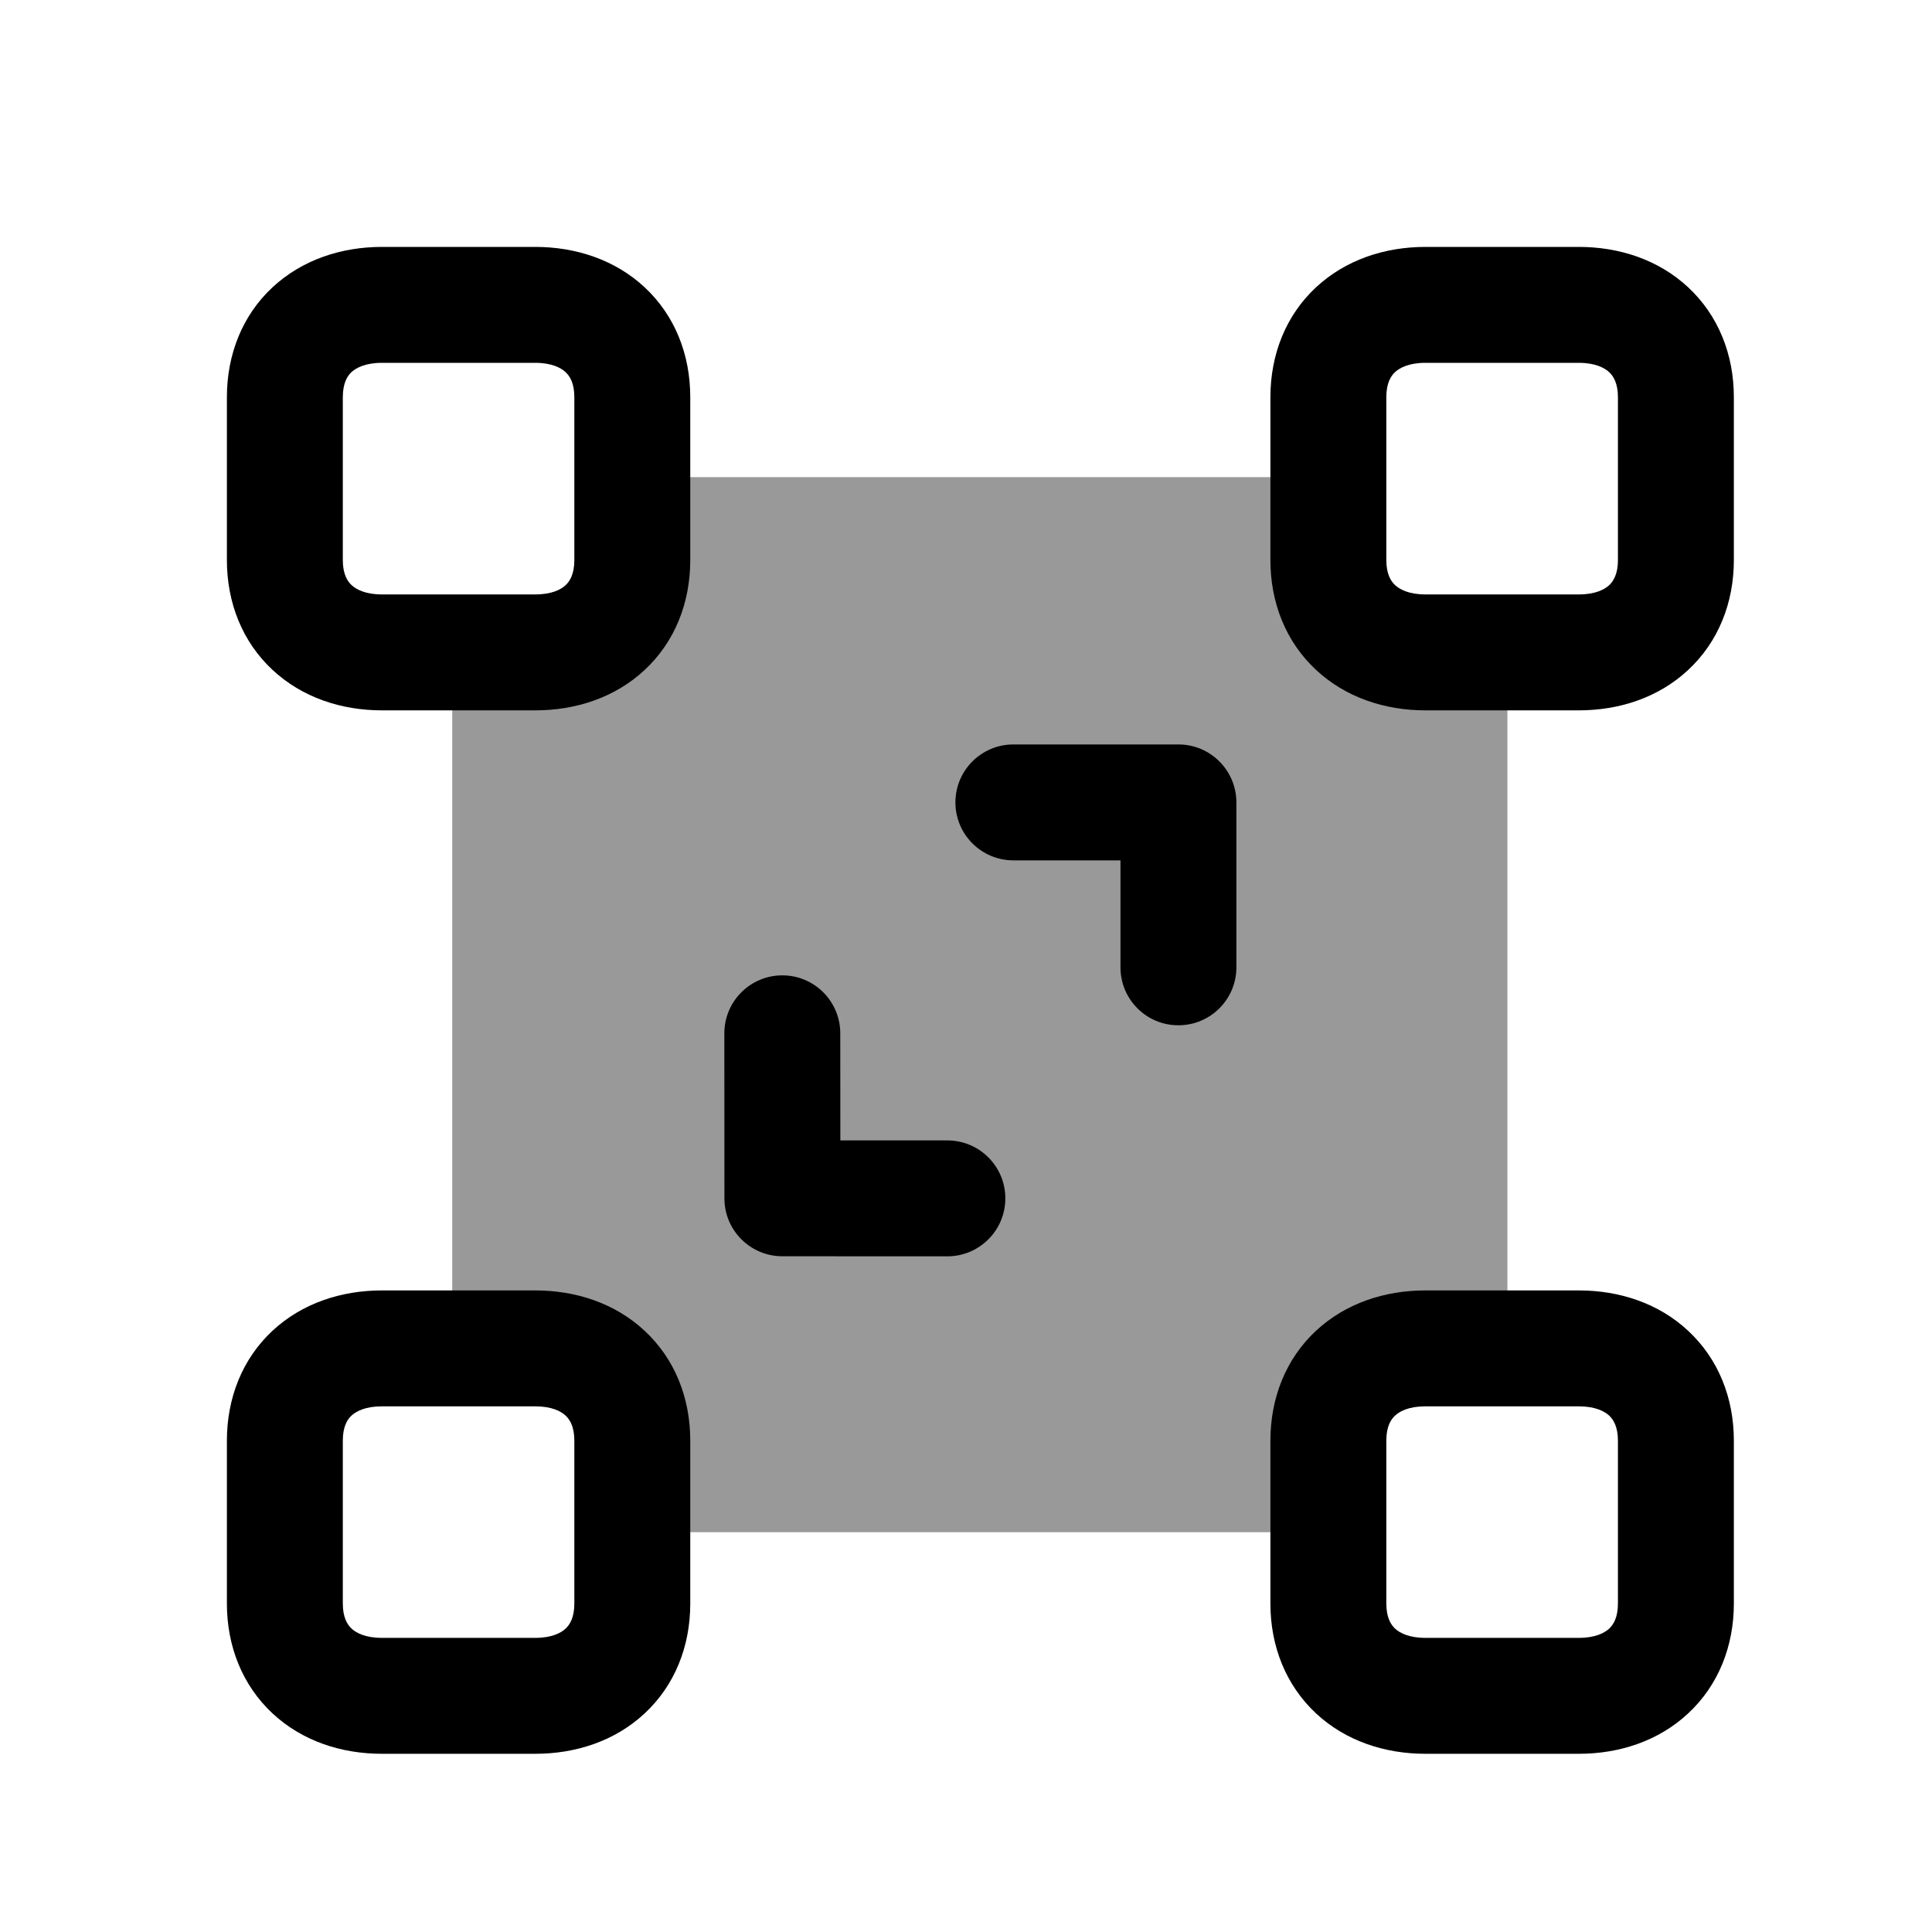 <svg width="25" height="25" viewBox="0 0 25 25" fill="none" xmlns="http://www.w3.org/2000/svg">
<path opacity="0.4" d="M5.852 8.442H6.926C7.662 8.442 8.182 7.984 8.182 7.247V6.174H17.189V7.247C17.189 7.981 17.708 8.442 18.445 8.442H19.506V17.448H18.445C17.708 17.448 17.189 17.906 17.189 18.642V19.827H8.182V18.642C8.182 17.906 7.662 17.448 6.926 17.448H5.852V8.442Z" fill="black"/>
<path fill-rule="evenodd" clip-rule="evenodd" d="M3.526 3.718C3.911 3.36 4.419 3.195 4.942 3.195H6.926C7.449 3.195 7.957 3.36 8.341 3.717C8.732 4.081 8.932 4.586 8.932 5.14V7.247C8.932 7.801 8.732 8.307 8.341 8.67C7.957 9.028 7.449 9.192 6.926 9.192H4.942C4.417 9.192 3.91 9.026 3.526 8.668C3.136 8.305 2.936 7.8 2.936 7.247V5.14C2.936 4.587 3.136 4.081 3.526 3.718ZM4.548 4.815C4.495 4.865 4.436 4.957 4.436 5.14V7.247C4.436 7.428 4.495 7.521 4.549 7.571C4.609 7.627 4.729 7.692 4.942 7.692H6.926C7.139 7.692 7.26 7.628 7.319 7.572C7.373 7.522 7.432 7.43 7.432 7.247V5.14C7.432 4.957 7.373 4.866 7.319 4.816C7.26 4.76 7.139 4.695 6.926 4.695H4.942C4.728 4.695 4.608 4.76 4.548 4.815Z" fill="black"/>
<path fill-rule="evenodd" clip-rule="evenodd" d="M17.029 3.718C17.414 3.36 17.922 3.195 18.445 3.195H20.43C20.952 3.195 21.46 3.36 21.844 3.717C22.235 4.081 22.436 4.586 22.436 5.14V7.247C22.436 7.801 22.235 8.307 21.844 8.67C21.46 9.028 20.952 9.192 20.43 9.192H18.445C17.921 9.192 17.413 9.026 17.029 8.668C16.639 8.305 16.439 7.8 16.439 7.247V5.14C16.439 4.587 16.639 4.081 17.029 3.718ZM18.052 4.815C17.998 4.865 17.939 4.957 17.939 5.14V7.247C17.939 7.428 17.998 7.521 18.052 7.571C18.112 7.627 18.232 7.692 18.445 7.692H20.43C20.642 7.692 20.763 7.628 20.823 7.572C20.876 7.522 20.936 7.43 20.936 7.247V5.14C20.936 4.957 20.876 4.866 20.823 4.816C20.763 4.76 20.642 4.695 20.43 4.695H18.445C18.231 4.695 18.111 4.76 18.052 4.815Z" fill="black"/>
<path fill-rule="evenodd" clip-rule="evenodd" d="M3.526 17.22C3.911 16.862 4.419 16.698 4.942 16.698H6.926C7.449 16.698 7.957 16.862 8.341 17.22C8.732 17.583 8.932 18.088 8.932 18.642V20.75C8.932 21.303 8.732 21.809 8.341 22.172C7.957 22.53 7.449 22.694 6.926 22.694H4.942C4.417 22.694 3.91 22.529 3.526 22.171C3.136 21.807 2.936 21.302 2.936 20.75V18.642C2.936 18.089 3.136 17.583 3.526 17.22ZM4.548 18.318C4.495 18.367 4.436 18.459 4.436 18.642V20.75C4.436 20.931 4.495 21.023 4.549 21.074C4.609 21.13 4.729 21.194 4.942 21.194H6.926C7.139 21.194 7.26 21.13 7.319 21.074C7.373 21.024 7.432 20.932 7.432 20.75V18.642C7.432 18.46 7.373 18.368 7.319 18.318C7.26 18.262 7.139 18.198 6.926 18.198H4.942C4.728 18.198 4.608 18.262 4.548 18.318Z" fill="black"/>
<path fill-rule="evenodd" clip-rule="evenodd" d="M17.029 17.22C17.414 16.862 17.922 16.698 18.445 16.698H20.43C20.952 16.698 21.46 16.862 21.844 17.22C22.235 17.583 22.436 18.088 22.436 18.642V20.75C22.436 21.303 22.235 21.809 21.844 22.172C21.46 22.53 20.952 22.694 20.43 22.694H18.445C17.921 22.694 17.413 22.529 17.029 22.171C16.639 21.807 16.439 21.302 16.439 20.75V18.642C16.439 18.089 16.639 17.583 17.029 17.22ZM18.052 18.318C17.998 18.367 17.939 18.459 17.939 18.642V20.75C17.939 20.931 17.998 21.023 18.052 21.074C18.112 21.13 18.232 21.194 18.445 21.194H20.43C20.642 21.194 20.763 21.13 20.823 21.074C20.876 21.024 20.936 20.932 20.936 20.75V18.642C20.936 18.46 20.876 18.368 20.823 18.318C20.763 18.262 20.642 18.198 20.43 18.198H18.445C18.231 18.198 18.111 18.262 18.052 18.318Z" fill="black"/>
<path d="M10.123 12.621C10.537 12.621 10.873 12.957 10.873 13.371L10.874 14.757L12.259 14.757C12.673 14.757 13.009 15.092 13.009 15.507C13.009 15.921 12.673 16.257 12.258 16.257L10.124 16.256C9.71 16.256 9.374 15.921 9.374 15.507L9.373 13.371C9.373 12.957 9.709 12.621 10.123 12.621Z" fill="black"/>
<path d="M13.113 9.633C12.699 9.633 12.363 9.969 12.363 10.383C12.363 10.797 12.699 11.133 13.113 11.133H14.499L14.499 12.518C14.499 12.932 14.835 13.268 15.249 13.267C15.663 13.267 15.999 12.931 15.999 12.517L15.999 10.383C15.998 9.969 15.663 9.633 15.249 9.633H13.113Z" fill="black"/>
</svg>